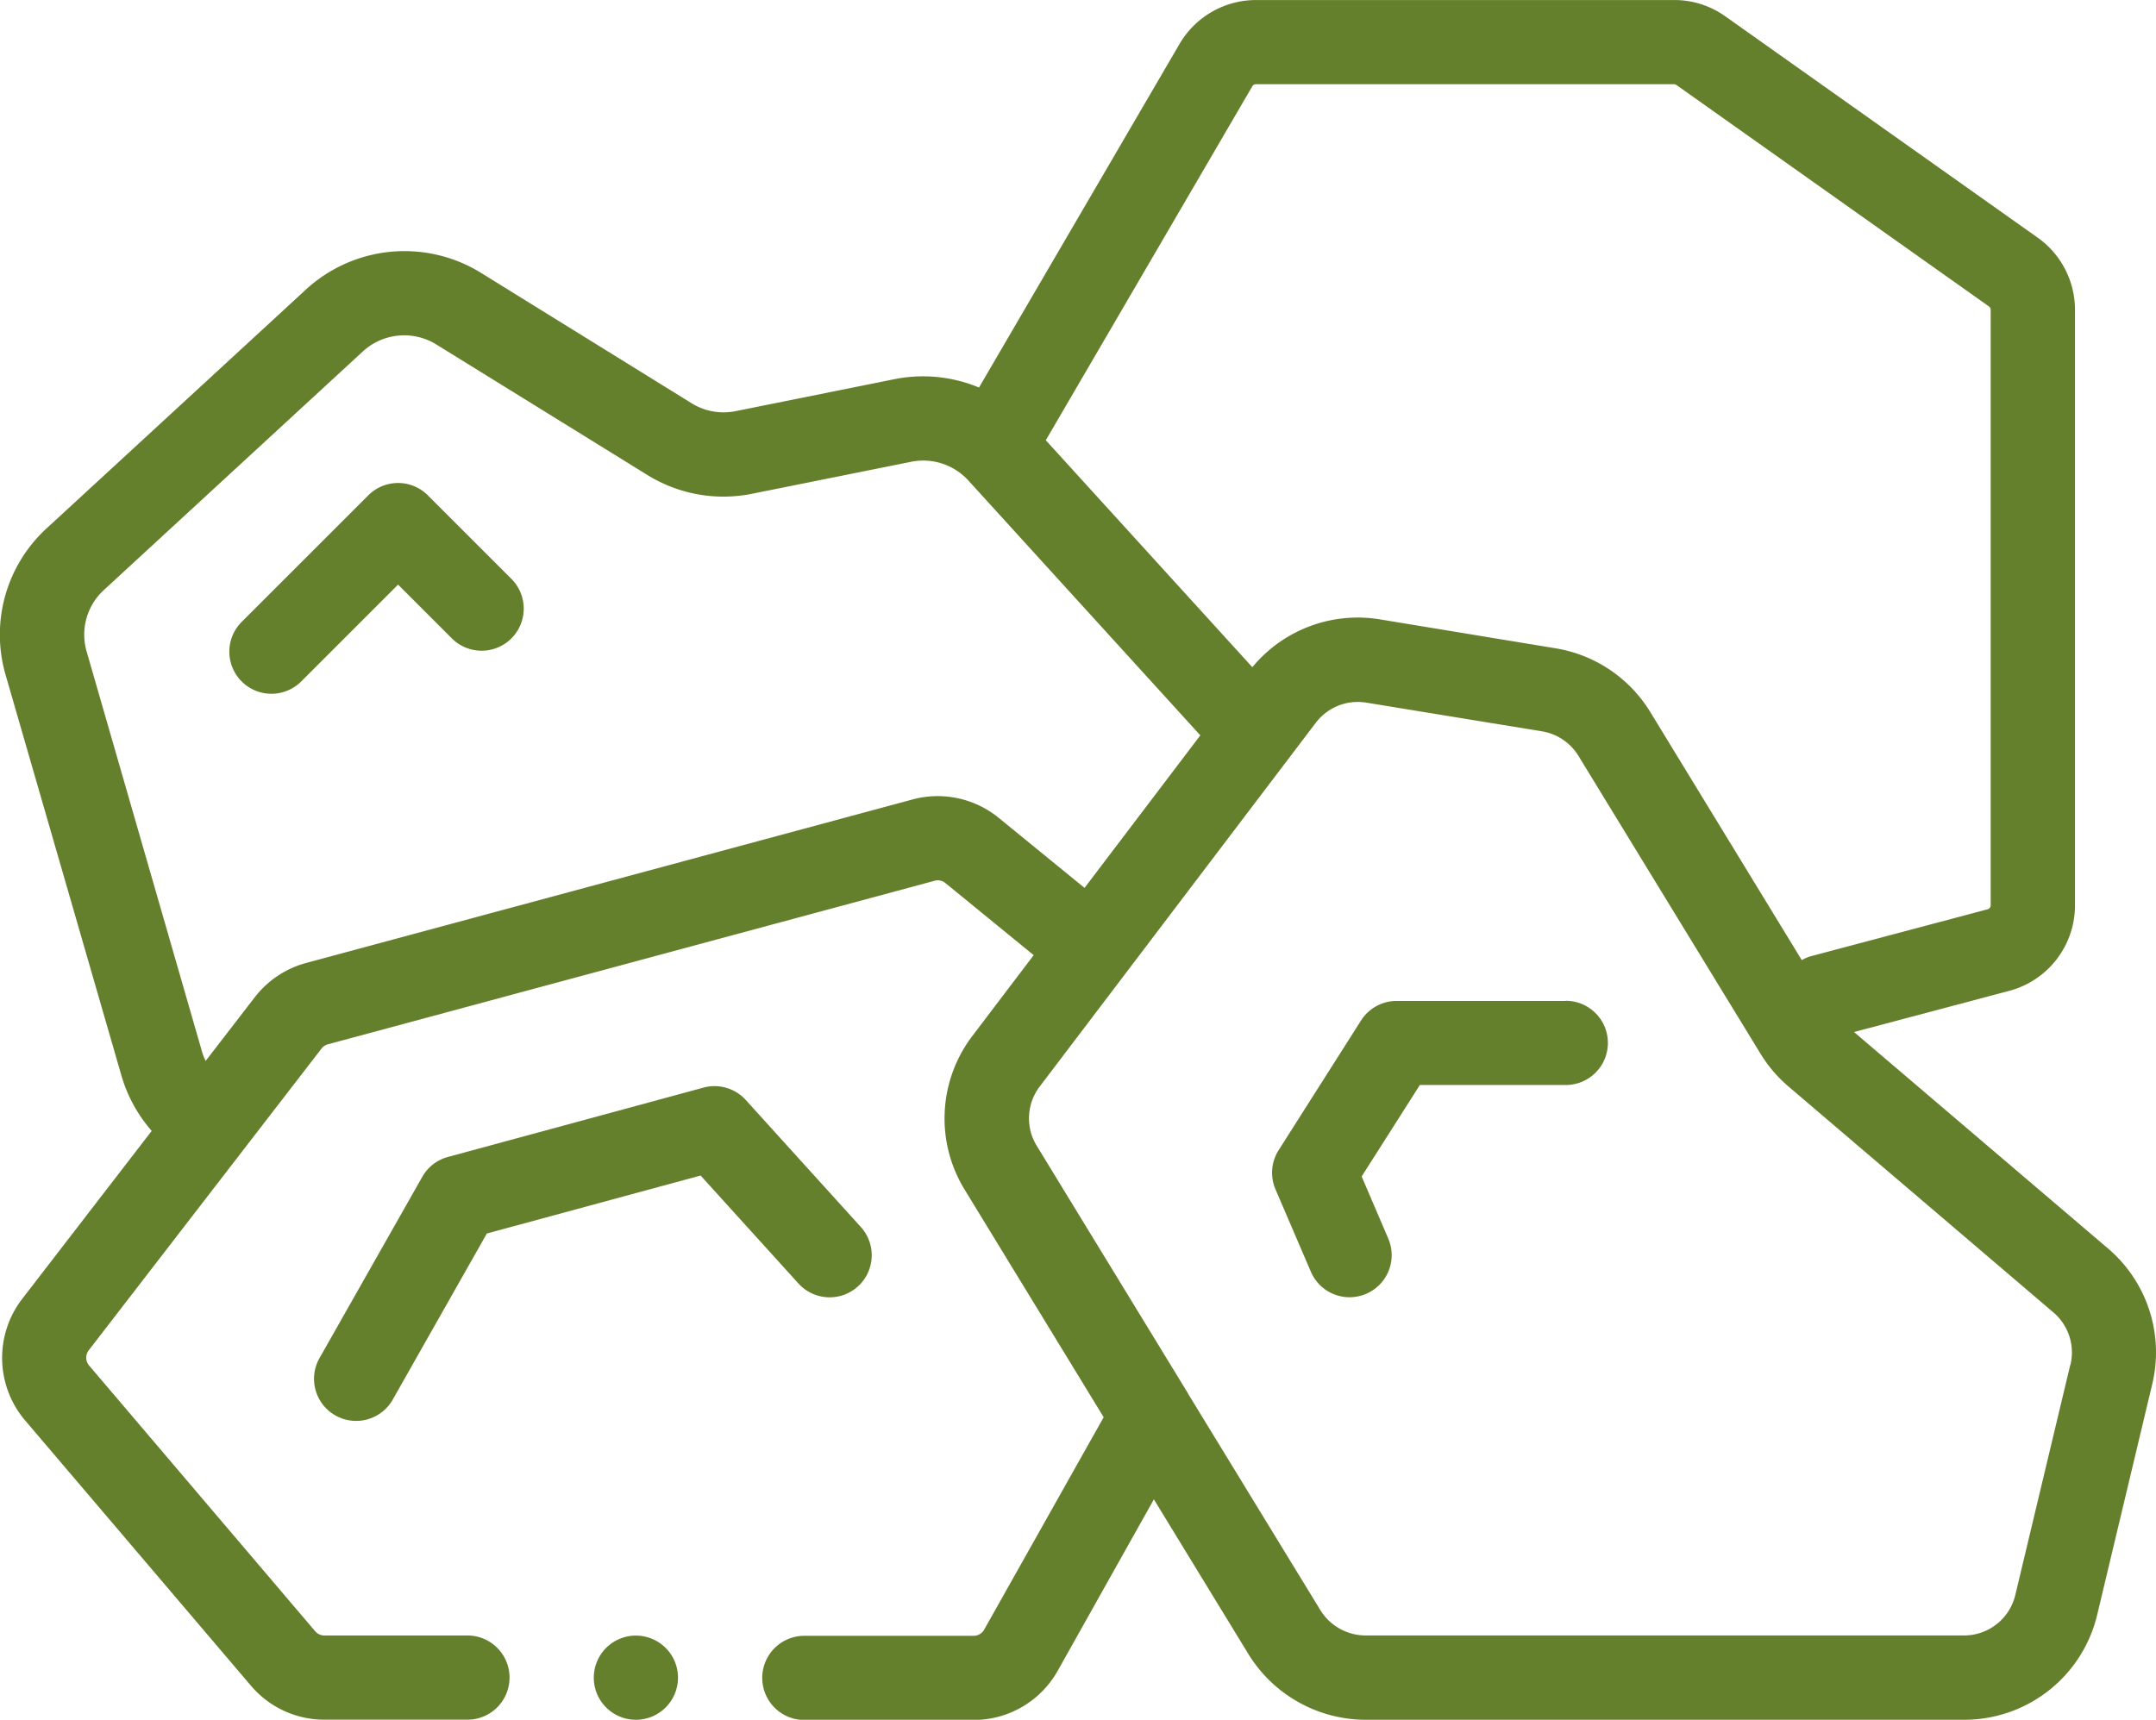 <svg xmlns="http://www.w3.org/2000/svg" width="62.779" height="50.091" viewBox="0 0 62.779 50.091">
  <g id="bbq-grill_1759650" transform="translate(-0.001 0.001)">
    <path id="Trazado_896951" data-name="Trazado 896951" d="M61.377,36.358l-7.39-6.3,4.522-1.2a2.575,2.575,0,0,0,1.912-2.486V9.022a2.576,2.576,0,0,0-1.085-2.1l-9.1-6.45A2.557,2.557,0,0,0,48.746,0H36.571a2.582,2.582,0,0,0-2.222,1.276L28.508,11.286a4.236,4.236,0,0,0-2.452-.245l-4.635.933a1.765,1.765,0,0,1-1.282-.23L14,7.942a4.238,4.238,0,0,0-5.086.486L1.365,15.382a4.2,4.2,0,0,0-1.2,4.278L3.537,31.328a4.244,4.244,0,0,0,.881,1.61l-3.776,4.9a2.816,2.816,0,0,0,.085,3.527L7.31,49.1a2.8,2.8,0,0,0,2.134.987h4.168a1.226,1.226,0,1,0,0-2.452H9.445a.35.35,0,0,1-.267-.124l-6.583-7.74a.352.352,0,0,1-.011-.441L9.363,30.54a.35.35,0,0,1,.186-.124l17.668-4.764a.348.348,0,0,1,.312.067l2.571,2.1-1.779,2.345a3.968,3.968,0,0,0-.227,4.492l4.044,6.622-3.48,6.187a.351.351,0,0,1-.306.179H23.422a1.226,1.226,0,0,0,0,2.452h4.931A2.807,2.807,0,0,0,30.8,48.662L33.6,43.67l2.754,4.509h0a4.016,4.016,0,0,0,3.406,1.911H57.187a3.979,3.979,0,0,0,3.882-3.064l1.6-6.705a3.974,3.974,0,0,0-1.292-3.963ZM36.467,2.511a.121.121,0,0,1,.1-.059H48.746a.12.12,0,0,1,.069.022l9.1,6.45a.121.121,0,0,1,.051.1V26.367a.12.12,0,0,1-.089.116l-5.119,1.36a1.2,1.2,0,0,0-.292.121L48.056,20.74A3.99,3.99,0,0,0,45.3,18.882l-5.113-.842a3.98,3.98,0,0,0-3.72,1.392l-6.014-6.61ZM29.078,23.817a2.811,2.811,0,0,0-2.5-.534L8.911,28.048a2.817,2.817,0,0,0-1.49.995L5.989,30.9a1.736,1.736,0,0,1-.1-.251L2.525,18.98a1.763,1.763,0,0,1,.5-1.795l7.546-6.954a1.778,1.778,0,0,1,2.133-.2l6.143,3.8a4.21,4.21,0,0,0,3.055.549l4.635-.932a1.779,1.779,0,0,1,1.66.545l6.755,7.424-3.371,4.443ZM60.284,39.752l-1.6,6.7a1.534,1.534,0,0,1-1.5,1.182H39.764A1.549,1.549,0,0,1,38.45,46.9L34.6,40.6l0-.006-4.409-7.219a1.53,1.53,0,0,1,.087-1.732l7.263-9.573v0l.772-1.017a1.534,1.534,0,0,1,1.476-.588L44.9,21.3a1.537,1.537,0,0,1,1.064.717l5.3,8.673a3.98,3.98,0,0,0,.816.956l7.709,6.576a1.533,1.533,0,0,1,.5,1.528Zm0,0" transform="translate(0)" fill="#65802c"/>
    <path id="Trazado_896952" data-name="Trazado 896952" d="M310.609,237.766h-4.922a1.226,1.226,0,0,0-1.034.568l-2.4,3.778a1.225,1.225,0,0,0-.092,1.141l1.03,2.4a1.226,1.226,0,1,0,2.254-.966l-.775-1.809,1.695-2.664h4.249a1.226,1.226,0,0,0,0-2.452Zm0,0" transform="translate(-265.02 -208.613)" fill="#65802c"/>
    <path id="Trazado_896953" data-name="Trazado 896953" d="M90.516,263.839a1.226,1.226,0,0,0,.086-1.732l-3.351-3.7a1.228,1.228,0,0,0-1.23-.36l-7.443,2.02a1.225,1.225,0,0,0-.746.579L74.854,265.9a1.226,1.226,0,1,0,2.133,1.208l2.725-4.811,6.224-1.689,2.847,3.142A1.226,1.226,0,0,0,90.516,263.839Zm0,0" transform="translate(-65.535 -226.37)" fill="#65802c"/>
    <path id="Trazado_896954" data-name="Trazado 896954" d="M60.242,115.082a1.226,1.226,0,0,0-1.734,0l-3.687,3.687a1.226,1.226,0,0,0,1.734,1.734l2.82-2.82,1.566,1.566a1.226,1.226,0,1,0,1.734-1.734Zm0,0" transform="translate(-47.783 -100.656)" fill="#65802c"/>
    <path id="Trazado_896955" data-name="Trazado 896955" d="M142.238,388.52a1.226,1.226,0,1,0,.867.359A1.236,1.236,0,0,0,142.238,388.52Zm0,0" transform="translate(-123.721 -340.882)" fill="#65802c"/>
  </g>
</svg>
